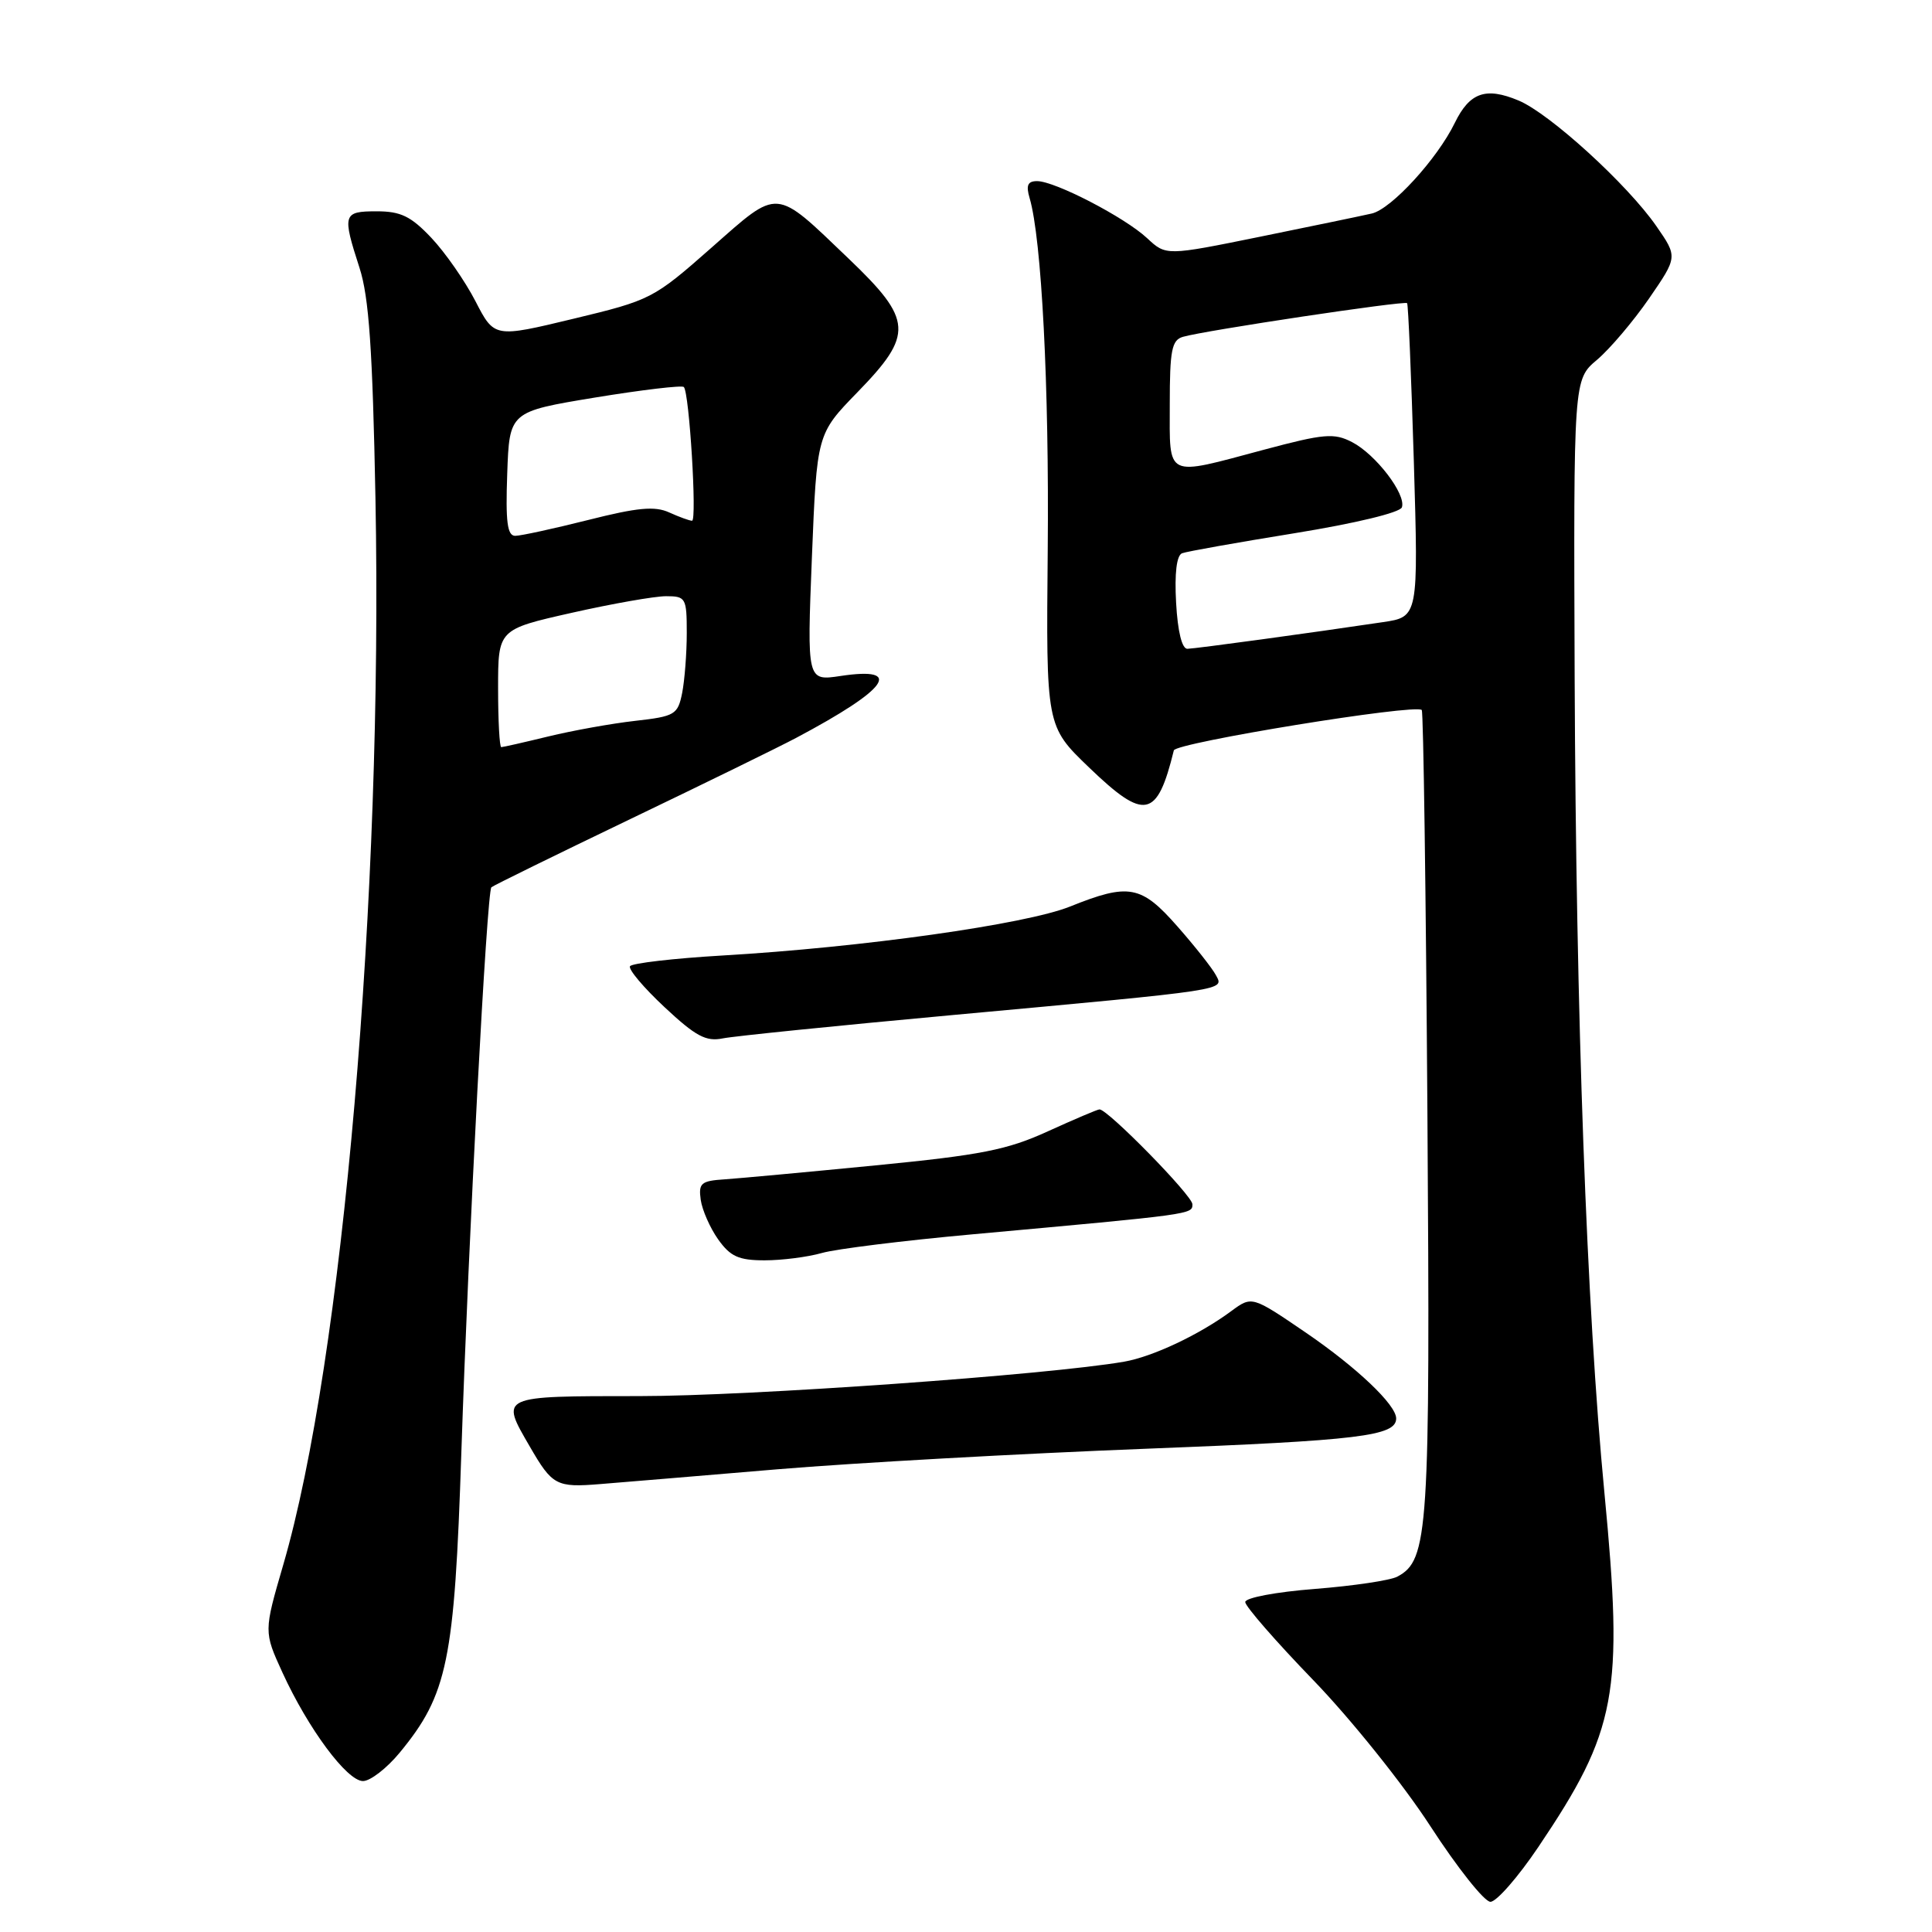 <?xml version="1.0" encoding="UTF-8" standalone="no"?>
<!DOCTYPE svg PUBLIC "-//W3C//DTD SVG 1.1//EN" "http://www.w3.org/Graphics/SVG/1.1/DTD/svg11.dtd" >
<svg xmlns="http://www.w3.org/2000/svg" xmlns:xlink="http://www.w3.org/1999/xlink" version="1.1" viewBox="0 0 256 256">
 <g >
 <path fill="currentColor"
d=" M 203.83 244.75 C 214.25 229.28 215.15 224.46 212.59 197.77 C 210.23 173.23 208.83 134.78 208.65 89.90 C 208.50 50.30 208.50 50.30 211.61 47.68 C 213.31 46.24 216.42 42.58 218.51 39.55 C 222.30 34.04 222.30 34.04 219.48 29.97 C 215.64 24.43 205.34 15.04 201.22 13.32 C 196.88 11.50 194.74 12.25 192.78 16.26 C 190.46 21.04 184.38 27.68 181.78 28.29 C 180.52 28.58 173.88 29.96 167.00 31.36 C 154.51 33.90 154.51 33.90 152.00 31.56 C 149.06 28.81 139.79 24.00 137.42 24.00 C 136.17 24.00 135.93 24.56 136.43 26.25 C 138.02 31.63 139.03 51.22 138.83 72.86 C 138.61 96.22 138.61 96.22 144.29 101.68 C 151.69 108.80 153.32 108.47 155.54 99.43 C 155.79 98.41 187.59 93.23 188.39 94.08 C 188.61 94.31 188.94 118.35 189.14 147.50 C 189.52 203.08 189.28 206.71 185.16 208.91 C 184.24 209.41 179.32 210.14 174.24 210.54 C 169.08 210.94 165.00 211.71 165.00 212.28 C 165.00 212.84 169.05 217.49 174.00 222.61 C 178.97 227.75 185.92 236.41 189.52 241.96 C 193.10 247.48 196.69 252.00 197.49 252.00 C 198.29 252.00 201.14 248.74 203.83 244.75 Z  M 52.95 232.25 C 59.31 224.53 60.22 220.13 61.13 192.50 C 62.07 164.20 64.51 118.15 65.11 117.57 C 65.32 117.36 73.60 113.30 83.50 108.54 C 93.40 103.79 103.30 98.94 105.50 97.77 C 117.69 91.30 119.84 88.30 111.38 89.57 C 106.93 90.24 106.93 90.24 107.58 73.87 C 108.24 57.50 108.24 57.50 113.62 51.97 C 121.08 44.30 120.96 42.41 112.46 34.28 C 102.54 24.79 103.32 24.85 94.25 32.84 C 86.58 39.60 86.24 39.77 75.97 42.24 C 65.50 44.76 65.50 44.76 63.00 39.91 C 61.62 37.24 59.00 33.47 57.17 31.53 C 54.46 28.66 53.11 28.00 49.92 28.00 C 45.44 28.00 45.33 28.37 47.64 35.50 C 48.89 39.37 49.37 46.27 49.75 66.04 C 50.75 118.68 45.42 180.31 37.53 207.35 C 34.95 216.21 34.95 216.21 37.43 221.63 C 40.84 229.07 45.98 236.00 48.10 236.00 C 49.06 236.00 51.25 234.31 52.95 232.25 Z  M 103.00 194.69 C 113.17 193.84 135.22 192.61 152.00 191.96 C 180.13 190.87 185.00 190.28 185.00 187.95 C 185.00 186.15 179.80 181.21 173.06 176.60 C 165.89 171.71 165.89 171.71 163.16 173.72 C 158.92 176.86 152.74 179.77 148.95 180.43 C 138.88 182.18 99.32 184.99 84.75 184.99 C 66.06 185.00 66.27 184.90 70.21 191.69 C 73.18 196.83 73.73 197.12 79.50 196.65 C 82.25 196.43 92.83 195.55 103.00 194.69 Z  M 108.90 166.03 C 110.77 165.49 119.77 164.38 128.90 163.55 C 158.15 160.89 158.00 160.91 158.00 159.57 C 158.00 158.43 146.80 147.00 145.69 147.00 C 145.43 147.00 142.36 148.31 138.86 149.90 C 133.47 152.37 130.00 153.05 116.00 154.42 C 106.92 155.31 97.92 156.14 96.00 156.27 C 92.89 156.47 92.54 156.78 92.85 158.99 C 93.05 160.36 94.09 162.72 95.17 164.24 C 96.78 166.50 97.89 167.00 101.32 167.00 C 103.63 167.00 107.04 166.56 108.90 166.03 Z  M 126.00 134.52 C 163.19 131.10 162.20 131.25 161.10 129.19 C 160.60 128.26 158.31 125.36 156.01 122.75 C 151.21 117.29 149.58 116.99 141.79 120.12 C 135.92 122.48 114.25 125.53 95.72 126.61 C 89.23 126.99 83.73 127.63 83.48 128.03 C 83.23 128.43 85.29 130.87 88.05 133.45 C 92.18 137.31 93.55 138.05 95.78 137.59 C 97.28 137.29 110.88 135.91 126.00 134.52 Z  M 155.84 79.87 C 155.62 75.95 155.91 73.59 156.63 73.31 C 157.25 73.07 163.97 71.88 171.56 70.65 C 179.57 69.35 185.53 67.92 185.76 67.22 C 186.34 65.49 182.29 60.20 179.15 58.58 C 176.77 57.35 175.45 57.46 167.48 59.59 C 154.27 63.12 155.00 63.48 155.00 53.57 C 155.00 46.40 155.26 45.06 156.75 44.63 C 159.64 43.79 186.15 39.81 186.45 40.17 C 186.60 40.35 187.00 49.78 187.34 61.12 C 187.95 81.74 187.95 81.74 183.22 82.44 C 173.65 83.87 158.47 85.94 157.34 85.97 C 156.62 85.99 156.05 83.69 155.84 79.87 Z  M 66.00 91.20 C 66.00 83.40 66.00 83.40 75.76 81.20 C 81.13 79.99 86.75 79.00 88.26 79.00 C 90.87 79.00 91.00 79.23 91.00 83.87 C 91.00 86.56 90.72 90.13 90.39 91.82 C 89.81 94.70 89.44 94.92 84.14 95.52 C 81.04 95.87 75.88 96.80 72.67 97.58 C 69.46 98.36 66.65 99.00 66.42 99.00 C 66.19 99.00 66.00 95.49 66.00 91.20 Z  M 67.21 62.77 C 67.50 54.55 67.50 54.55 78.82 52.68 C 85.05 51.66 90.36 51.03 90.61 51.28 C 91.34 52.00 92.37 69.00 91.70 69.00 C 91.36 69.00 90.00 68.50 88.67 67.90 C 86.77 67.03 84.46 67.25 77.94 68.90 C 73.36 70.05 69.01 71.00 68.27 71.00 C 67.22 71.00 66.98 69.16 67.21 62.77 Z "/>
</g>
</svg>